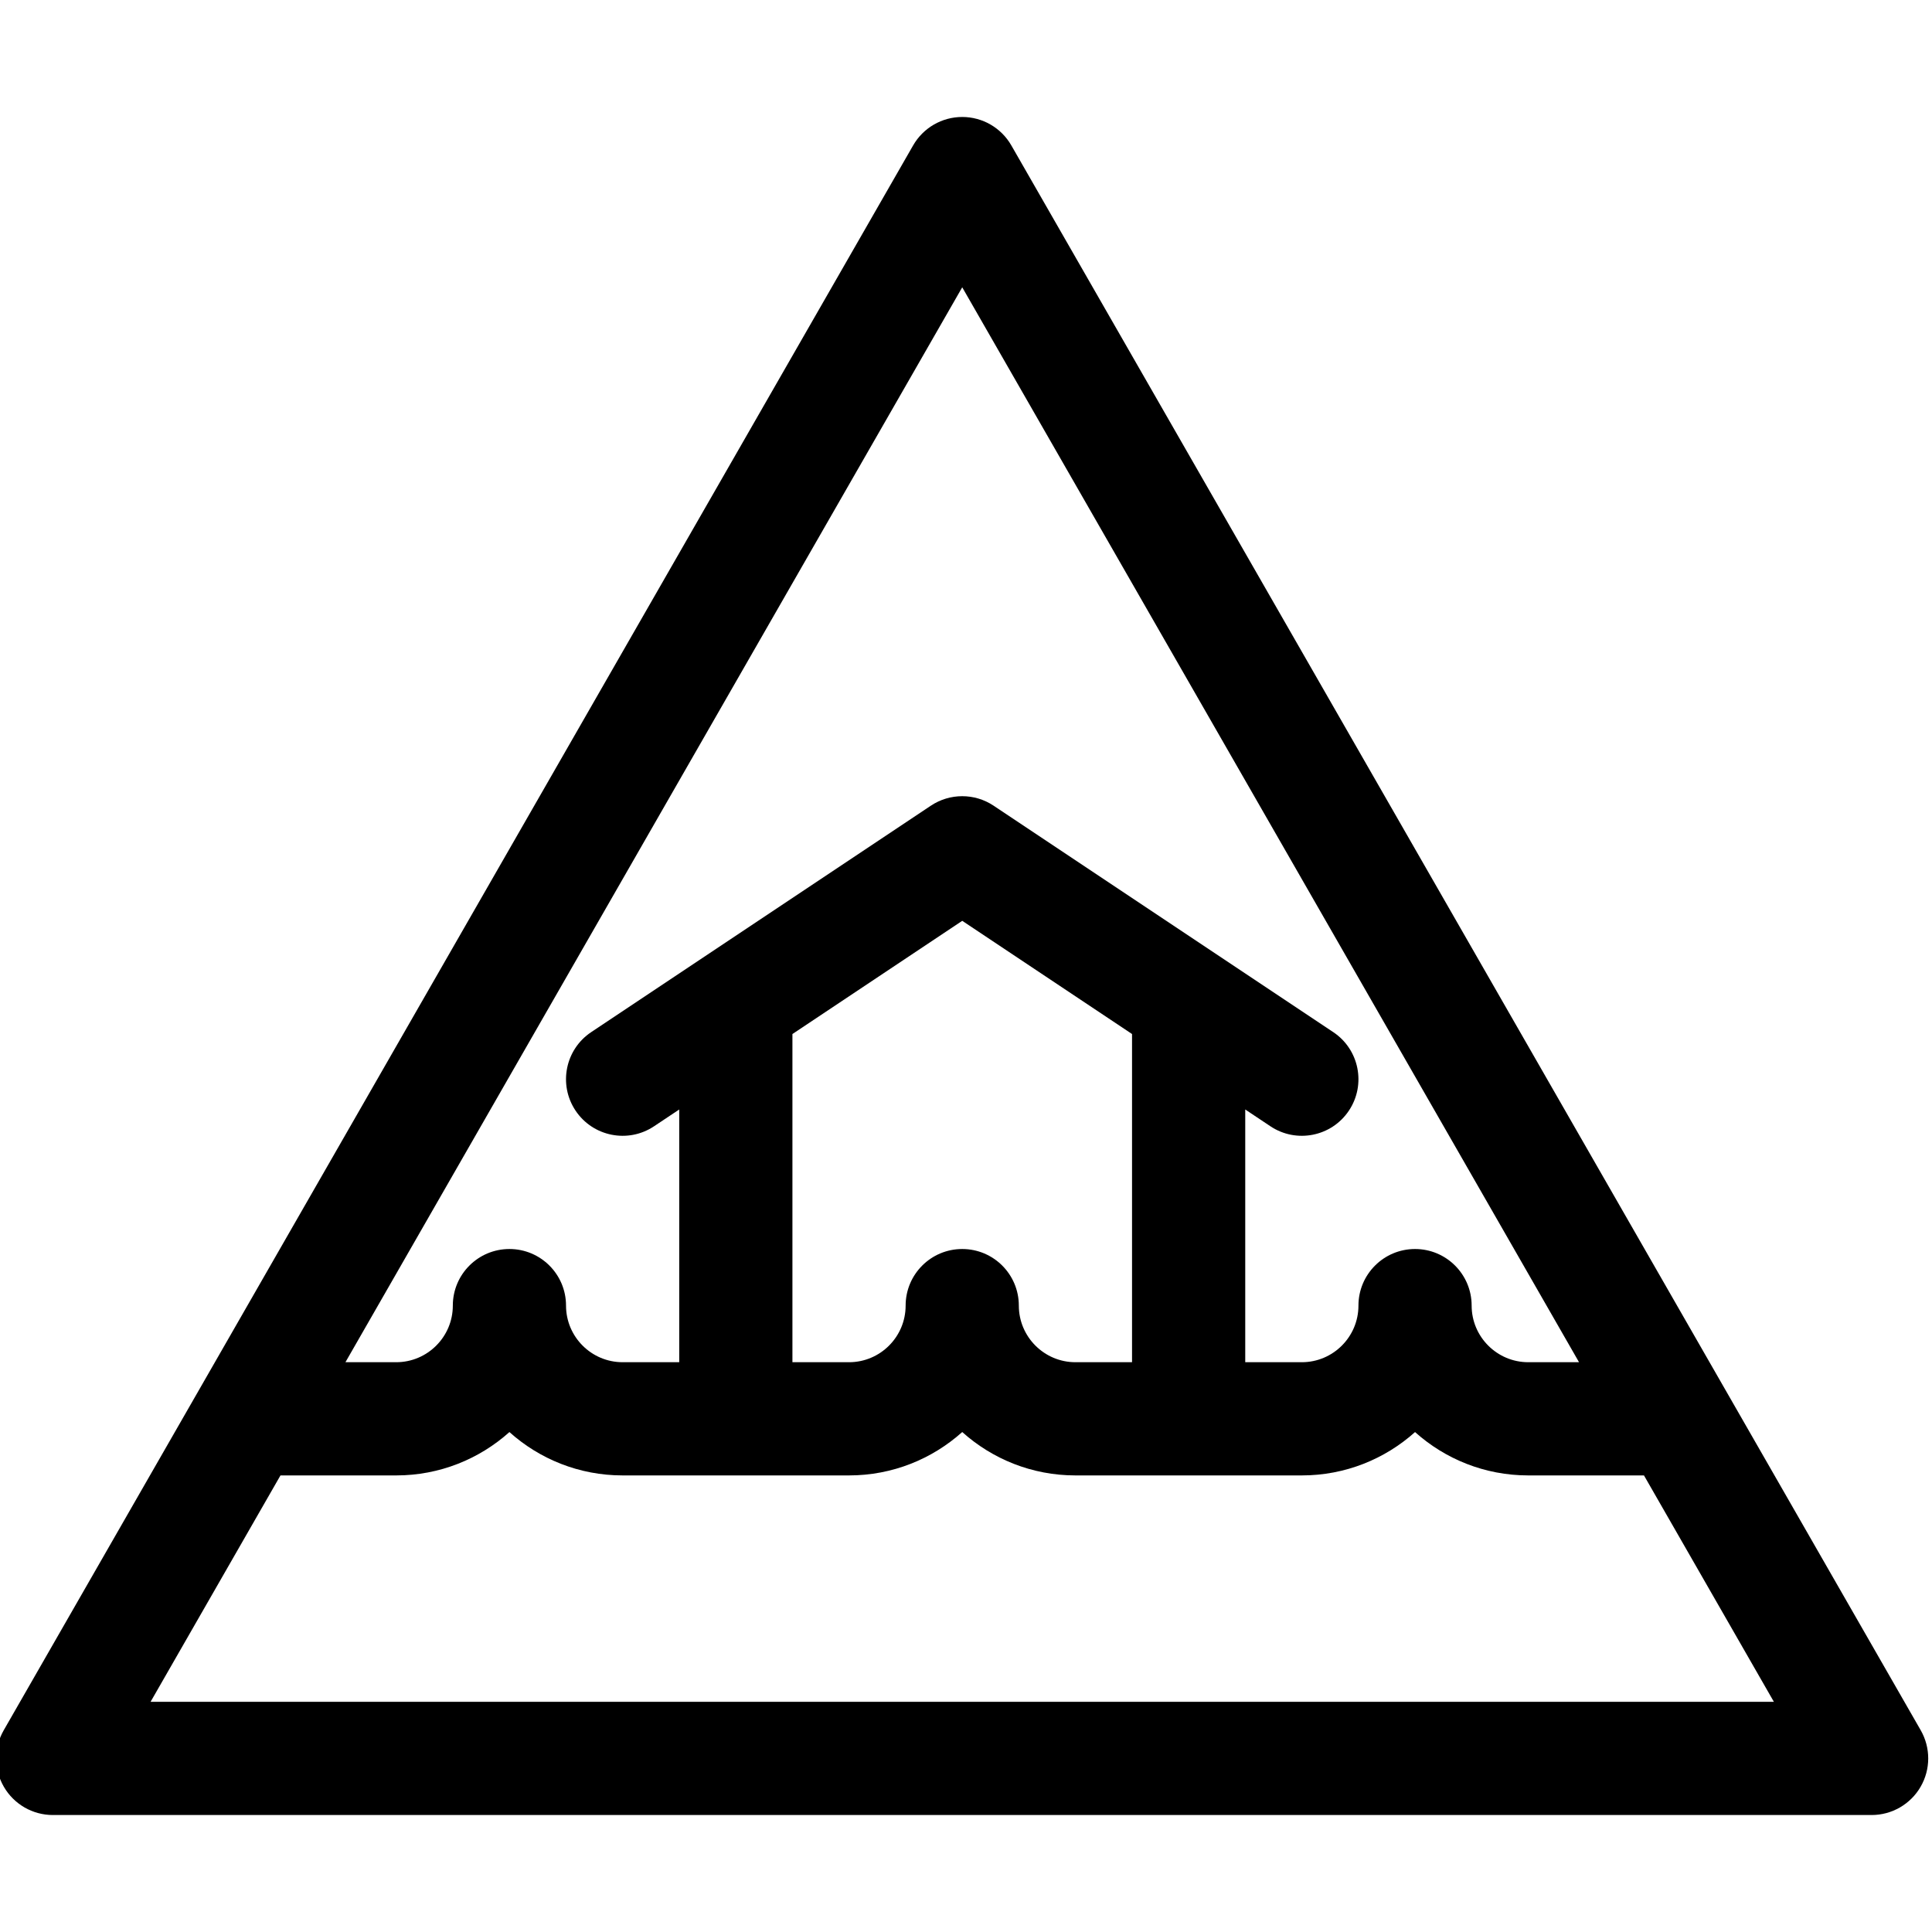 <svg height="511pt" viewBox="1 -30 511.999 511" width="511pt" xmlns="http://www.w3.org/2000/svg"><path d="m269.012 8.035c-2.676-4.66-7.641-7.535-13.012-7.535-5.375 0-10.336 2.875-13.012 7.535l-241 420c-2.664 4.641-2.652 10.352.031 14.98 2.684 4.633 7.629 7.484 12.98 7.484h482c5.352 0 10.297-2.852 12.98-7.484 2.68-4.629 2.691-10.34.031-14.98zm-13.012 37.602 163.457 284.863h-13.457c-8.27 0-15-6.73-15-15 0-8.285-6.715-15-15-15s-15 6.715-15 15c0 8.27-6.73 15-15 15h-15v-66.973l6.68 4.453c6.863 4.574 16.184 2.762 20.801-4.16 4.594-6.895 2.73-16.207-4.16-20.801-8.285-5.523-81.715-54.477-90-60-5.039-3.359-11.605-3.359-16.641 0-8.289 5.523-81.715 54.477-90 60-6.895 4.594-8.758 13.906-4.16 20.801 4.594 6.891 13.91 8.754 20.801 4.16l6.68-4.453v66.973h-15c-8.273 0-15-6.73-15-15 0-8.285-6.719-15-15-15-8.285 0-15 6.715-15 15 0 8.27-6.73 15-15 15h-13.457zm45 197.891v86.973h-15c-8.27 0-15-6.73-15-15 0-8.285-6.715-15-15-15s-15 6.715-15 15c0 8.27-6.73 15-15 15h-15v-86.973l45-30zm-260.098 176.973 34.426-60h30.672c11.516 0 22.031-4.348 30-11.488 7.965 7.141 18.484 11.488 30 11.488h60c11.516 0 22.031-4.355 30-11.496 7.969 7.145 18.484 11.496 30 11.496h60c11.516 0 22.031-4.348 30-11.488 7.965 7.141 18.484 11.488 30 11.488h30.668l34.43 60zm0 0"/></svg>